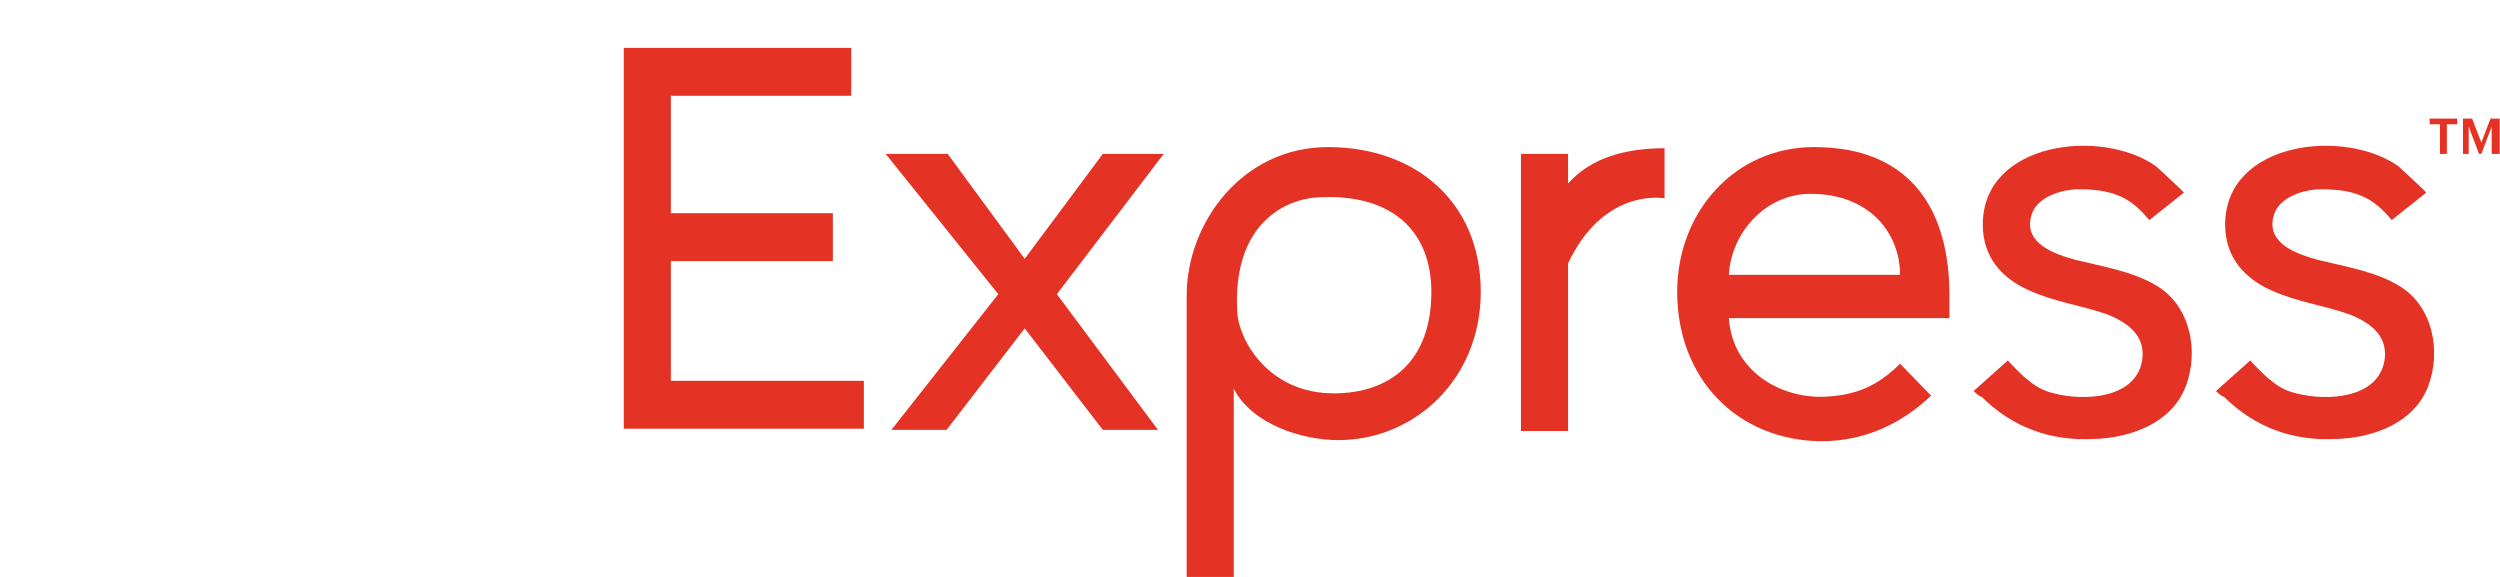 <svg width="455" height="105" viewBox="0 0 455 105" fill="none" xmlns="http://www.w3.org/2000/svg">
<g clip-path="url(#clip0_37_30)">
<path d="M113.528 78.231V8.715H154.925V17.431H122.1V38.804H151.579V47.52H122.1V69.308H157.225V78.024H113.528V78.231Z" fill="#E43225"/>
<path d="M200.711 78.231L186.494 59.763L172.277 78.231H162.242L181.686 53.538L161.196 28.014H172.486L186.494 47.105L200.711 28.014H211.792L192.348 53.538L210.747 78.231H200.711Z" fill="#E43225"/>
<path d="M224.546 70.761V105H215.974V53.745C215.974 40.672 226.01 26.769 241.69 26.769C257.58 26.769 269.497 36.729 269.497 53.123C269.497 69.101 257.371 80.099 243.572 80.099C236.882 80.099 227.891 77.194 224.546 70.761ZM260.507 53.123C260.507 41.917 253.19 35.277 240.227 35.899C233.955 36.107 224.337 40.672 225.173 56.65C225.382 61.838 230.818 71.591 242.736 71.591C252.98 71.591 260.507 65.781 260.507 53.123Z" fill="#E43225"/>
<path d="M276.814 78.231V28.014H285.386V33.409C289.568 28.636 296.049 26.976 302.948 26.976V36.107C301.903 35.899 291.658 34.654 285.386 47.935V78.439H276.814V78.231Z" fill="#E43225"/>
<path d="M305.249 53.123C305.249 38.597 315.703 26.769 330.129 26.769C348.109 26.769 354.8 38.597 354.8 53.745V57.895H314.657C315.285 67.441 323.857 72.421 331.802 72.213C337.656 72.006 341.628 70.346 345.81 66.196L351.455 72.006C346.228 76.986 339.537 80.306 331.383 80.306C316.121 80.099 305.249 68.893 305.249 53.123ZM329.502 35.277C321.348 35.277 315.076 42.332 314.657 50.01H345.81C345.81 42.539 340.374 35.277 329.502 35.277Z" fill="#E43225"/>
<path d="M359.194 71.176L365.467 65.573C365.258 65.573 368.603 68.893 369.021 69.101C370.484 70.346 371.948 71.176 373.83 71.591C379.266 73.043 389.092 72.628 389.928 65.158C390.347 61.008 387.21 58.725 383.656 57.273C379.056 55.612 374.039 54.99 369.439 52.915C364.212 50.632 360.867 46.69 360.867 40.879C360.867 25.731 382.611 23.241 392.437 30.296C392.855 30.711 397.664 35.069 397.455 35.069L391.183 40.049C388.047 36.314 385.12 34.447 378.429 34.447C375.084 34.447 370.484 35.899 369.648 39.427C368.394 44.407 374.039 46.275 377.802 47.312C382.82 48.557 388.256 49.387 392.646 52.085C398.71 55.82 400.173 63.913 397.873 70.138C395.364 76.986 387.838 79.684 381.147 79.891C373.202 80.306 366.303 77.816 360.658 72.213C360.24 72.213 359.194 71.176 359.194 71.176Z" fill="#E43225"/>
<path d="M403.306 71.176L409.578 65.573C409.369 65.573 412.714 68.893 413.132 69.101C414.596 70.346 416.059 71.176 417.941 71.591C423.377 73.043 433.203 72.628 434.04 65.158C434.458 61.008 431.322 58.725 427.767 57.273C423.168 55.612 418.15 54.99 413.55 52.915C408.323 50.632 404.978 46.69 404.978 40.879C404.978 25.731 426.722 23.241 436.549 30.296C436.967 30.711 441.776 35.069 441.566 35.069L435.294 40.049C432.158 36.314 429.231 34.447 422.541 34.447C419.195 34.447 414.596 35.899 413.759 39.427C412.505 44.407 418.15 46.275 421.913 47.312C426.931 48.557 432.367 49.387 436.758 52.085C442.821 55.82 444.284 63.913 441.985 70.138C439.476 76.986 431.949 79.684 425.259 79.891C417.314 80.306 410.414 77.816 404.769 72.213C404.351 72.213 403.306 71.176 403.306 71.176Z" fill="#E43225"/>
<path d="M444.076 28.014V22.619H442.195V21.581H447.213V22.619H445.331V28.014H444.076Z" fill="#E43225"/>
<path d="M453.484 28.014V23.034L451.602 28.014H451.184L449.302 23.034V28.014H448.257V21.581H449.929L451.602 25.939L453.275 21.581H454.948V28.014H453.484Z" fill="#E43225"/>
<g filter="url(#filter0_d_37_30)">
<path d="M53.405 80.231L47.133 63.63H13.262L6.99 80.231H-2L25.18 10.715H35.006L61.977 80.231H53.405ZM29.779 20.676L17.026 55.122H43.578L29.779 20.676Z" fill="white"/>
<path d="M67.622 80.231V10.715H76.403V80.231H67.622Z" fill="white"/>
<path d="M89.577 80.231V31.051H98.358V80.231H89.577Z" fill="white"/>
<path d="M106.719 15.073C106.719 14.866 106.719 14.866 106.719 14.658C106.719 14.451 106.719 14.451 106.719 14.243C100.028 14.036 94.592 8.64 94.383 2C94.174 2 93.965 2 93.756 2C93.547 2 93.338 2 93.129 2C92.92 8.64 87.484 14.036 80.793 14.243C80.793 14.451 80.793 14.451 80.793 14.658C80.793 14.866 80.793 14.866 80.793 15.073C87.484 15.281 92.92 20.676 93.129 27.316C93.338 27.316 93.547 27.316 93.756 27.316C93.965 27.316 94.174 27.316 94.383 27.316C94.592 20.676 100.028 15.281 106.719 15.073Z" fill="white"/>
</g>
</g>
<defs>
<filter id="filter0_d_37_30" x="-6" y="2" width="116.719" height="86.231" filterUnits="userSpaceOnUse" color-interpolation-filters="sRGB">
<feFlood flood-opacity="0" result="BackgroundImageFix"/>
<feColorMatrix in="SourceAlpha" type="matrix" values="0 0 0 0 0 0 0 0 0 0 0 0 0 0 0 0 0 0 127 0" result="hardAlpha"/>
<feOffset dy="4"/>
<feGaussianBlur stdDeviation="2"/>
<feComposite in2="hardAlpha" operator="out"/>
<feColorMatrix type="matrix" values="0 0 0 0 0 0 0 0 0 0 0 0 0 0 0 0 0 0 0.25 0"/>
<feBlend mode="normal" in2="BackgroundImageFix" result="effect1_dropShadow_37_30"/>
<feBlend mode="normal" in="SourceGraphic" in2="effect1_dropShadow_37_30" result="shape"/>
</filter>
<clipPath id="clip0_37_30">
<rect width="454.948" height="105" fill="white"/>
</clipPath>
</defs>
</svg>
